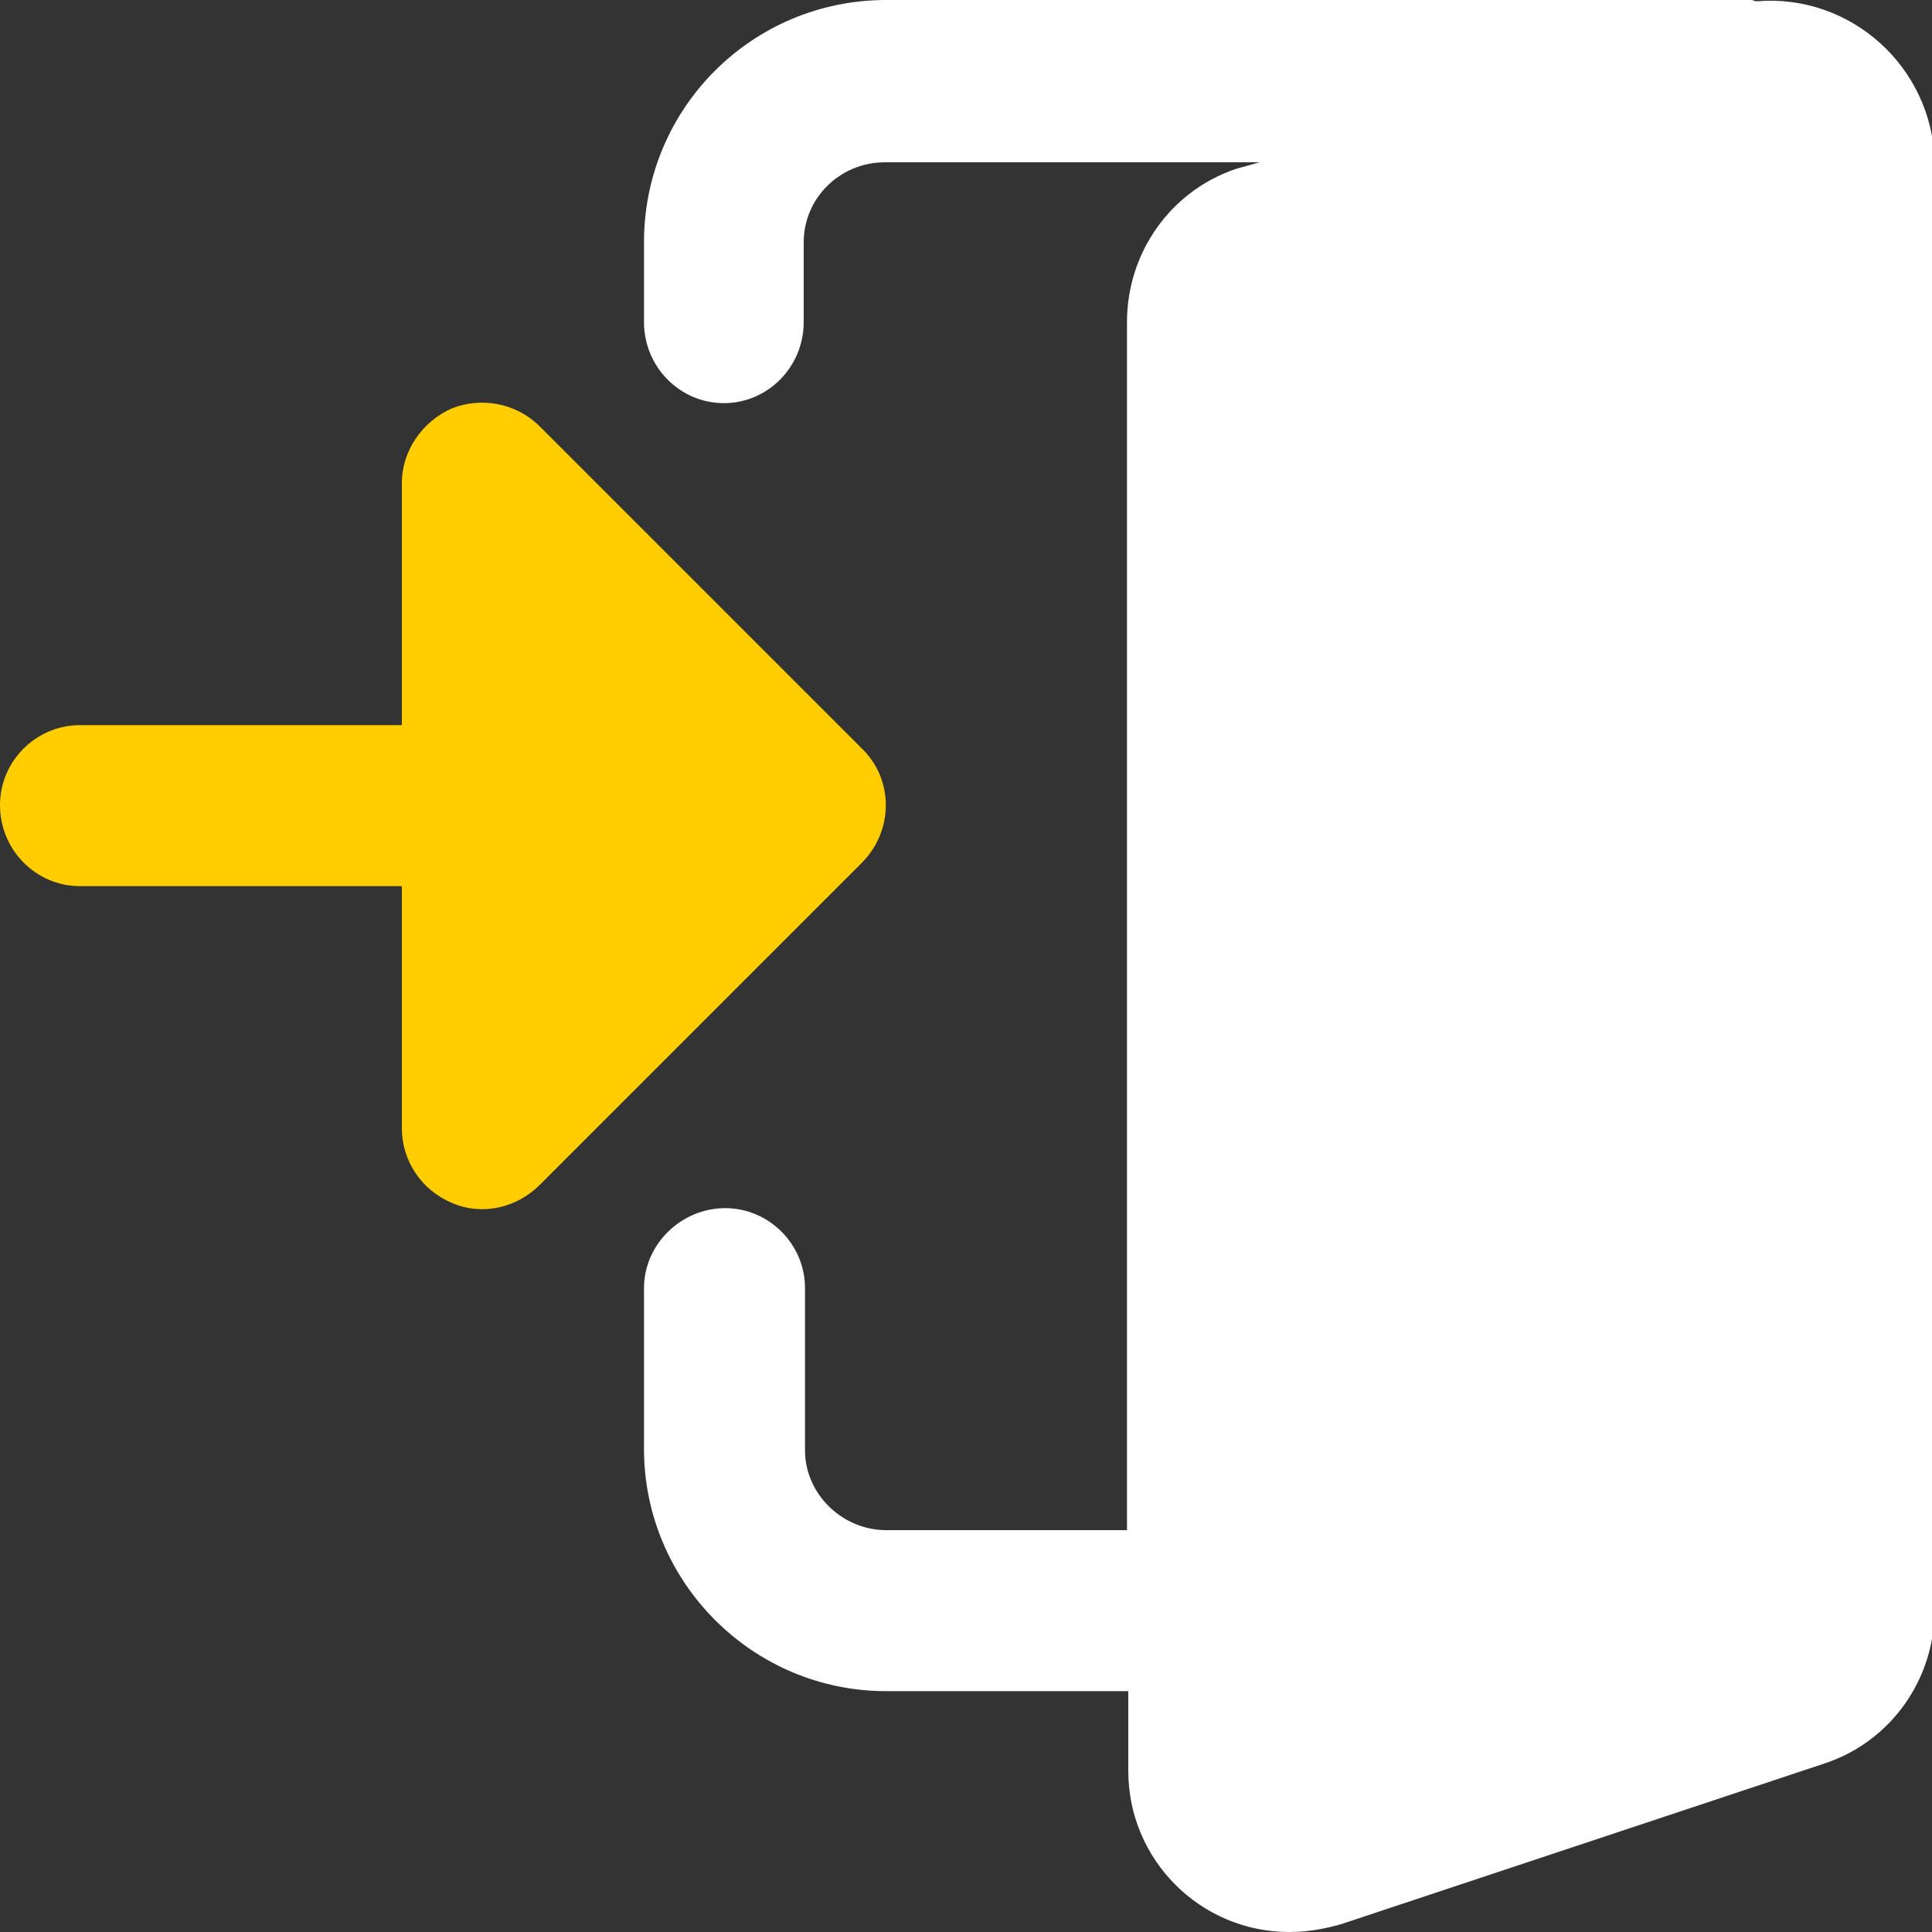 <?xml version="1.0" encoding="utf-8"?>
<!-- Generator: Adobe Illustrator 19.2.1, SVG Export Plug-In . SVG Version: 6.00 Build 0)  -->
<svg version="1.1" id="Layer_1" xmlns="http://www.w3.org/2000/svg" xmlns:xlink="http://www.w3.org/1999/xlink" x="0px" y="0px"
	 viewBox="0 0 150 150" style="enable-background:new 0 0 150 150;" xml:space="preserve">
<rect x="0" y="0" width="150" height="150" fill="#333333" stroke="none"/>
<style type="text/css">
	.st0{fill:#FFFFFF;}
	.st1{fill:#FFCD00;}
</style>
<path class="st0" d="M136.4,0.1c-0.2,0-0.3-0.1-0.4-0.1H68.8C58.4,0,50,8.4,50,18.8V25c0,3.5,2.8,6.3,6.2,6.3s6.2-2.8,6.2-6.3v-6.2
	c0-3.4,2.8-6.2,6.3-6.2h29.1L96,13.1c-5.1,1.7-8.5,6.5-8.5,11.9v93.8H68.8c-3.4,0-6.3-2.8-6.3-6.2V100c0-3.4-2.8-6.2-6.2-6.2
	S50,96.6,50,100v12.5c0,10.3,8.4,18.8,18.8,18.8h18.8v6.2c0,6.9,5.6,12.5,12.5,12.5c1.3,0,2.6-0.2,4-0.6l37.6-12.5
	c5.1-1.7,8.5-6.5,8.5-11.9V12.5C150,5.2,143.7-0.5,136.4,0.1z"/>
<path class="st1" d="M66.9,58.1l-25-25c-1.8-1.8-4.5-2.3-6.8-1.4c-2.3,1-3.9,3.3-3.9,5.8v18.8h-25c-3.4,0-6.2,2.8-6.2,6.2
	c0,3.5,2.8,6.3,6.2,6.3h25v18.8c0,2.5,1.5,4.8,3.9,5.8c2.3,1,5,0.4,6.8-1.4l25-25C69.4,64.5,69.4,60.5,66.9,58.1z"/>
</svg>
